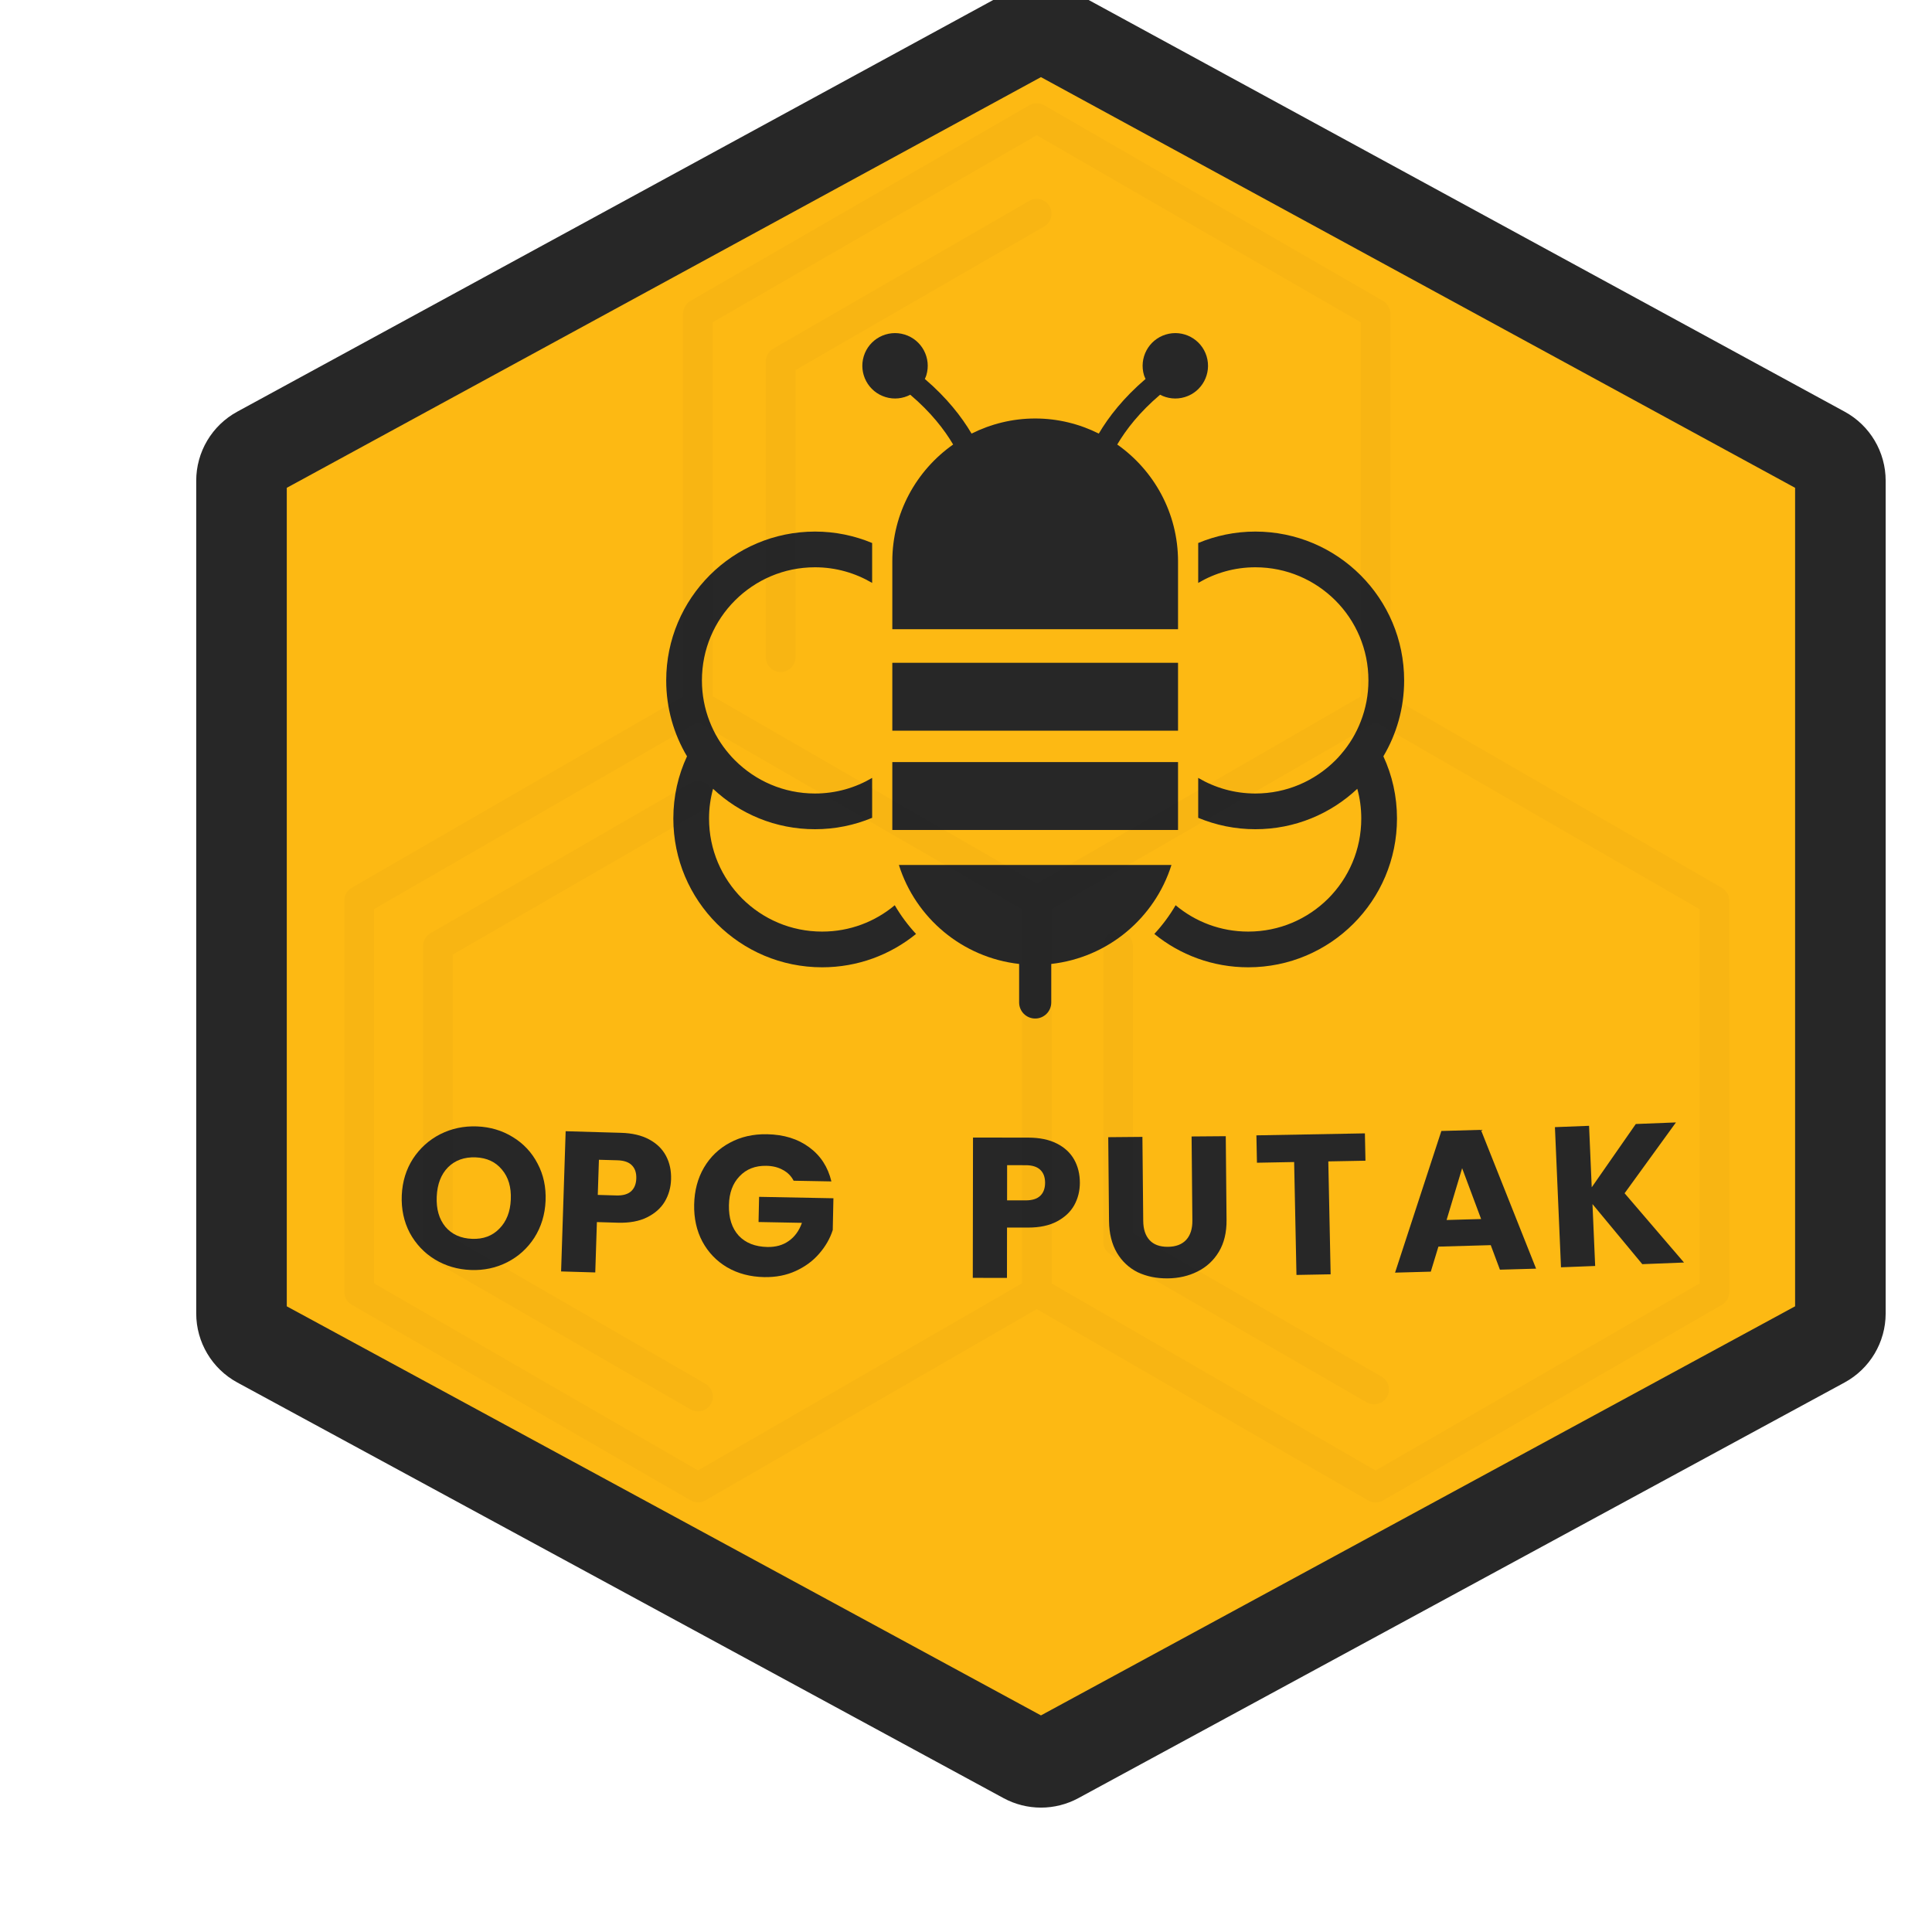 <svg width="64" height="64" viewBox="0 0 64 64" fill="none" xmlns="http://www.w3.org/2000/svg">
<g clip-path="url(#clip0_9_3)">
<path d="M31.422 20.015C31.422 20.808 31.721 21.532 32.211 22.08H36.827C37.318 21.532 37.617 20.808 37.617 20.015C37.617 18.942 37.071 17.997 36.242 17.44L36.714 16.475C36.876 16.449 37.022 16.349 37.099 16.192C37.224 15.936 37.118 15.626 36.862 15.501C36.606 15.376 36.297 15.481 36.172 15.738C36.081 15.923 36.112 16.135 36.232 16.286L35.789 17.19C35.402 17.016 34.972 16.918 34.519 16.918C34.066 16.918 33.637 17.016 33.249 17.19L32.807 16.286C32.927 16.135 32.958 15.923 32.867 15.738C32.742 15.481 32.432 15.376 32.176 15.501C31.92 15.626 31.814 15.936 31.94 16.192C32.017 16.349 32.163 16.449 32.324 16.475L32.797 17.44C31.968 17.997 31.422 18.942 31.422 20.015Z" fill="black"/>
<path d="M30.312 23.751C31.492 23.162 31.16 22.309 30.619 21.711C29.218 20.163 24.351 17.36 21.807 16.918C21.081 16.791 19.496 16.869 19.939 19.131C20.091 19.91 21.168 23.358 23.528 24.539C25.888 25.718 29.308 24.254 30.312 23.751Z" fill="black"/>
<path d="M31.512 23.837C31.261 24.078 30.939 24.263 30.642 24.411C30.026 24.719 27.844 25.724 25.639 25.724C25.443 25.724 25.253 25.714 25.067 25.699C23.839 27.002 23.408 28.765 24.068 29.897C24.757 31.077 26.778 31.415 28.248 30.487C30.116 29.307 31.271 25.865 31.468 24.883C31.523 24.602 31.632 24.026 31.512 23.837Z" fill="black"/>
<path d="M47.232 16.918C44.688 17.36 39.821 20.163 38.42 21.711C37.879 22.309 37.546 23.162 38.726 23.751C39.731 24.254 43.151 25.718 45.511 24.538C47.871 23.358 48.947 19.91 49.1 19.131C49.542 16.869 47.958 16.791 47.232 16.918Z" fill="black"/>
<path d="M43.4 25.724C41.194 25.724 39.013 24.719 38.397 24.411C38.1 24.262 37.778 24.078 37.526 23.836C37.407 24.026 37.515 24.602 37.571 24.883C37.767 25.865 38.923 29.307 40.791 30.487C42.26 31.415 44.281 31.077 44.97 29.897C45.63 28.765 45.199 27.001 43.971 25.699C43.785 25.714 43.595 25.724 43.4 25.724Z" fill="black"/>
<path d="M36.695 22.67H32.344C32.181 22.67 32.049 22.802 32.049 22.965V24.845C32.049 25.008 32.181 25.14 32.344 25.14H36.695C36.858 25.14 36.99 25.008 36.99 24.845V22.965C36.99 22.802 36.858 22.67 36.695 22.67Z" fill="black"/>
<path d="M32.306 25.841C32.115 26.023 31.52 26.929 31.119 28.127H37.919C37.518 26.929 36.924 26.023 36.732 25.841H32.306Z" fill="black"/>
<path d="M30.769 29.675C30.72 30.125 30.716 30.587 30.782 31.047C30.828 31.376 30.897 31.679 30.981 31.962H38.058C38.142 31.679 38.21 31.376 38.257 31.047C38.322 30.587 38.319 30.125 38.269 29.675H30.769Z" fill="black"/>
<path d="M34.16 35.311L34.429 37.124C34.441 37.208 34.513 37.27 34.597 37.27C34.682 37.27 34.754 37.208 34.767 37.124L35.044 35.251C35.626 35.027 36.58 34.531 37.31 33.51H31.729C32.534 34.634 33.609 35.123 34.16 35.311Z" fill="black"/>
<path d="M59.586 43.612L34.207 57.379L8.828 43.612V16.027L34.207 2.207L59.586 16.027V43.612Z" fill="#FDB913"/>
<g filter="url(#filter0_ii_9_3)">
<path d="M59.586 43.612L34.207 57.379L8.828 43.612V16.027L34.207 2.207L59.586 16.027V43.612Z" fill="#FDB913"/>
</g>
<path d="M60.388 44.479C60.744 44.286 60.965 43.913 60.965 43.509V15.924C60.965 15.52 60.745 15.148 60.39 14.955L35.01 1.134C34.681 0.955 34.284 0.955 33.955 1.134L8.576 14.955C8.221 15.148 8 15.52 8 15.924V43.509C8 43.913 8.222 44.286 8.577 44.479L33.957 58.246C34.285 58.424 34.681 58.424 35.009 58.246L60.388 44.479Z" stroke="#272727" stroke-width="3" stroke-linejoin="round"/>
<path d="M39.024 21.956H29.559V24.205H39.024V21.956Z" fill="#272727"/>
<path d="M39.024 25.245H29.559V27.494H39.024V25.245Z" fill="#272727"/>
<path d="M29.777 28.653C30.329 30.409 31.878 31.72 33.76 31.932V33.208C33.76 33.502 33.998 33.74 34.292 33.74C34.586 33.74 34.824 33.502 34.824 33.208V31.932C36.706 31.72 38.254 30.409 38.806 28.653H29.777Z" fill="#272727"/>
<path d="M29.333 13.153C29.617 13.241 29.91 13.204 30.154 13.076C30.837 13.656 31.281 14.229 31.574 14.725C30.357 15.582 29.559 16.994 29.559 18.596V20.844H39.024V18.596C39.024 16.994 38.227 15.582 37.01 14.725C37.303 14.229 37.746 13.656 38.429 13.076C38.673 13.204 38.966 13.241 39.251 13.153C39.823 12.979 40.144 12.373 39.97 11.801C39.795 11.229 39.189 10.907 38.617 11.082C38.045 11.257 37.724 11.862 37.898 12.434C37.911 12.476 37.931 12.514 37.948 12.553C37.218 13.178 36.727 13.807 36.399 14.363C35.764 14.046 35.05 13.863 34.292 13.863C33.534 13.863 32.82 14.046 32.184 14.363C31.856 13.807 31.366 13.178 30.636 12.553C30.653 12.514 30.673 12.476 30.685 12.434C30.86 11.862 30.538 11.257 29.966 11.082C29.394 10.907 28.788 11.229 28.613 11.801C28.439 12.373 28.761 12.979 29.333 13.153Z" fill="#272727"/>
<path d="M27.234 30.86C26.198 30.86 25.266 30.444 24.584 29.765C23.905 29.083 23.488 28.151 23.488 27.114C23.488 26.774 23.534 26.442 23.621 26.13C24.504 26.96 25.689 27.469 26.998 27.469C27.669 27.469 28.308 27.334 28.891 27.091V25.769C28.335 26.096 27.691 26.286 26.998 26.286C25.962 26.286 25.029 25.867 24.348 25.188C24.281 25.122 24.218 25.054 24.156 24.98C23.879 24.66 23.659 24.294 23.505 23.894C23.342 23.475 23.252 23.018 23.252 22.54C23.252 21.504 23.668 20.569 24.348 19.89C25.029 19.211 25.962 18.792 26.998 18.792C27.691 18.792 28.335 18.983 28.891 19.31V17.988C28.308 17.745 27.669 17.609 26.998 17.609C24.274 17.611 22.069 19.817 22.069 22.54C22.069 23.459 22.32 24.317 22.758 25.054C22.466 25.68 22.305 26.378 22.305 27.114C22.305 29.838 24.511 32.043 27.234 32.043C28.415 32.043 29.497 31.628 30.345 30.938C30.078 30.65 29.841 30.332 29.64 29.987C28.987 30.533 28.152 30.86 27.234 30.86Z" fill="#272727"/>
<path d="M46.514 22.54C46.514 19.817 44.309 17.611 41.585 17.609C40.914 17.609 40.275 17.745 39.692 17.988V19.31C40.248 18.983 40.892 18.792 41.585 18.792C42.622 18.792 43.554 19.211 44.236 19.89C44.914 20.569 45.331 21.504 45.331 22.54C45.331 23.018 45.241 23.475 45.078 23.894C44.924 24.294 44.704 24.66 44.427 24.98C44.366 25.054 44.302 25.122 44.236 25.188C43.554 25.867 42.622 26.286 41.585 26.286C40.892 26.286 40.248 26.096 39.692 25.769V27.091C40.275 27.334 40.915 27.469 41.585 27.469C42.894 27.469 44.079 26.96 44.962 26.13C45.049 26.442 45.094 26.774 45.094 27.114C45.094 28.151 44.678 29.083 43.999 29.765C43.317 30.444 42.385 30.86 41.349 30.86C40.431 30.86 39.596 30.533 38.944 29.987C38.743 30.332 38.505 30.65 38.239 30.938C39.086 31.628 40.169 32.043 41.349 32.043C44.072 32.043 46.277 29.838 46.277 27.114C46.277 26.378 46.117 25.68 45.826 25.054C46.263 24.317 46.514 23.459 46.514 22.54Z" fill="#272727"/>
<path d="M15.594 42.07C15.158 42.053 14.761 41.936 14.403 41.719C14.05 41.502 13.774 41.209 13.573 40.839C13.378 40.465 13.29 40.05 13.309 39.596C13.329 39.142 13.453 38.738 13.68 38.385C13.912 38.032 14.213 37.761 14.583 37.572C14.958 37.383 15.364 37.297 15.801 37.314C16.237 37.331 16.632 37.448 16.985 37.665C17.342 37.882 17.616 38.175 17.808 38.545C18.004 38.914 18.092 39.327 18.073 39.781C18.053 40.235 17.929 40.641 17.702 40.999C17.474 41.352 17.175 41.623 16.805 41.812C16.434 42.001 16.031 42.087 15.594 42.07ZM15.639 41.038C16.009 41.053 16.31 40.94 16.541 40.702C16.777 40.464 16.904 40.142 16.921 39.736C16.939 39.326 16.841 38.995 16.627 38.744C16.417 38.489 16.127 38.354 15.756 38.339C15.381 38.325 15.076 38.434 14.841 38.668C14.61 38.902 14.485 39.227 14.467 39.641C14.449 40.051 14.545 40.384 14.755 40.64C14.969 40.891 15.264 41.024 15.639 41.038Z" fill="#272727"/>
<path d="M22.23 39.071C22.221 39.34 22.151 39.585 22.021 39.806C21.89 40.023 21.695 40.197 21.434 40.326C21.174 40.455 20.854 40.514 20.474 40.504L19.773 40.483L19.719 42.151L18.587 42.118L18.738 37.473L20.571 37.526C20.942 37.536 21.253 37.609 21.504 37.745C21.756 37.88 21.942 38.062 22.063 38.291C22.184 38.519 22.239 38.779 22.23 39.071ZM20.418 39.601C20.634 39.607 20.797 39.561 20.906 39.463C21.015 39.364 21.072 39.222 21.078 39.037C21.084 38.852 21.036 38.707 20.933 38.603C20.831 38.498 20.672 38.443 20.455 38.436L19.84 38.419L19.802 39.583L20.418 39.601Z" fill="#272727"/>
<path d="M26.29 39.113C26.209 38.957 26.09 38.837 25.933 38.755C25.78 38.668 25.598 38.623 25.386 38.619C25.02 38.612 24.724 38.727 24.498 38.966C24.273 39.2 24.155 39.518 24.147 39.919C24.138 40.348 24.245 40.685 24.47 40.932C24.698 41.175 25.016 41.3 25.422 41.308C25.7 41.313 25.935 41.247 26.128 41.109C26.325 40.972 26.471 40.772 26.565 40.508L25.128 40.481L25.146 39.647L27.608 39.694L27.586 40.746C27.496 41.027 27.347 41.287 27.139 41.526C26.935 41.765 26.677 41.956 26.365 42.1C26.053 42.245 25.703 42.313 25.314 42.306C24.855 42.297 24.447 42.19 24.09 41.984C23.736 41.775 23.462 41.489 23.267 41.128C23.076 40.767 22.985 40.357 22.995 39.898C23.005 39.439 23.113 39.032 23.319 38.679C23.53 38.321 23.816 38.046 24.178 37.854C24.539 37.658 24.95 37.564 25.409 37.573C25.965 37.583 26.43 37.727 26.803 38.003C27.182 38.28 27.427 38.657 27.541 39.136L26.29 39.113Z" fill="#272727"/>
<path d="M35.772 39.184C35.771 39.453 35.709 39.7 35.585 39.925C35.461 40.146 35.271 40.324 35.015 40.461C34.759 40.597 34.441 40.665 34.061 40.665L33.359 40.664L33.357 42.332L32.225 42.331L32.232 37.683L34.065 37.685C34.436 37.686 34.75 37.75 35.005 37.879C35.261 38.007 35.453 38.184 35.581 38.409C35.708 38.634 35.772 38.893 35.772 39.184ZM33.977 39.764C34.193 39.764 34.354 39.714 34.46 39.612C34.566 39.511 34.619 39.368 34.62 39.182C34.62 38.997 34.567 38.853 34.461 38.752C34.355 38.65 34.194 38.599 33.978 38.599L33.362 38.598L33.361 39.763L33.977 39.764Z" fill="#272727"/>
<path d="M37.844 37.661L37.871 40.442C37.873 40.72 37.944 40.933 38.082 41.082C38.22 41.231 38.422 41.304 38.687 41.302C38.952 41.3 39.154 41.223 39.294 41.072C39.433 40.92 39.502 40.706 39.499 40.428L39.473 37.647L40.605 37.638L40.631 40.411C40.635 40.826 40.55 41.178 40.377 41.466C40.203 41.755 39.967 41.973 39.668 42.121C39.373 42.269 39.043 42.345 38.677 42.348C38.31 42.351 37.981 42.283 37.688 42.145C37.4 42.001 37.171 41.787 37 41.502C36.83 41.212 36.742 40.86 36.738 40.445L36.712 37.671L37.844 37.661Z" fill="#272727"/>
<path d="M45.214 37.544L45.233 38.45L44.002 38.473L44.079 42.213L42.947 42.234L42.87 38.494L41.638 38.517L41.62 37.61L45.214 37.544Z" fill="#272727"/>
<path d="M49.383 41.247L47.649 41.296L47.397 42.125L46.213 42.158L47.747 37.465L49.057 37.428L50.885 42.026L49.687 42.06L49.383 41.247ZM49.064 40.382L48.435 38.698L47.92 40.414L49.064 40.382Z" fill="#272727"/>
<path d="M54.403 41.877L52.753 39.887L52.842 41.937L51.71 41.981L51.509 37.338L52.64 37.294L52.728 39.331L54.188 37.234L55.518 37.182L53.817 39.528L55.785 41.823L54.403 41.877Z" fill="#272727"/>
<path d="M57.04 43.224L45.814 49.705C45.662 49.793 45.475 49.793 45.323 49.705L34.343 43.366L23.368 49.702C23.216 49.79 23.029 49.79 22.877 49.702L11.651 43.221C11.499 43.133 11.405 42.971 11.405 42.795L11.405 29.833C11.405 29.658 11.499 29.495 11.651 29.408L22.626 23.071V10.393C22.626 10.217 22.72 10.055 22.872 9.967L34.097 3.486C34.249 3.398 34.437 3.398 34.589 3.486L45.814 9.967C45.966 10.055 46.06 10.217 46.06 10.393V23.071L57.04 29.41C57.192 29.498 57.285 29.66 57.285 29.836L57.286 42.798C57.286 42.974 57.192 43.136 57.04 43.224ZM45.568 48.712L56.302 42.514L56.302 30.12L45.569 23.923L34.839 30.117L34.84 42.517L45.568 48.712ZM23.122 48.709L33.851 42.514L33.851 30.12L23.118 23.923L12.389 30.117L12.389 42.511L23.122 48.709ZM34.348 29.266L45.077 23.071L45.077 10.677L34.343 4.48L23.609 10.677L23.609 23.065L34.348 29.266ZM45.766 46.454C45.619 46.539 45.432 46.545 45.274 46.455L36.791 41.557C36.639 41.469 36.545 41.306 36.545 41.131L36.545 31.335C36.545 31.064 36.764 30.844 37.037 30.844C37.309 30.843 37.528 31.064 37.529 31.335L37.528 40.847L45.766 45.603C46.001 45.739 46.082 46.039 45.946 46.274C45.901 46.352 45.838 46.413 45.766 46.454ZM23.369 46.69C23.222 46.775 23.035 46.781 22.877 46.69L14.26 41.715C14.107 41.627 14.014 41.465 14.014 41.289L14.014 31.339C14.014 31.164 14.108 31.001 14.26 30.913L22.877 25.939C23.112 25.803 23.413 25.883 23.549 26.118C23.684 26.353 23.603 26.654 23.368 26.79L14.997 31.623L14.997 41.005L23.368 45.838C23.603 45.974 23.684 46.275 23.548 46.51C23.504 46.588 23.441 46.648 23.369 46.69ZM26.105 22.198C26.033 22.24 25.949 22.264 25.86 22.264C25.588 22.264 25.368 22.044 25.368 21.772L25.368 11.976C25.368 11.8 25.462 11.638 25.614 11.55L34.097 6.653C34.332 6.517 34.633 6.597 34.769 6.832C34.904 7.068 34.824 7.368 34.589 7.504L26.351 12.26L26.351 21.772C26.351 21.954 26.252 22.113 26.105 22.198Z" fill="#272727" fill-opacity="0.02"/>
</g>
<defs>
<filter id="filter0_ii_9_3" x="8.828" y="1.207" width="50.759" height="57.172" filterUnits="userSpaceOnUse" color-interpolation-filters="sRGB">
<feFlood flood-opacity="0" result="BackgroundImageFix"/>
<feBlend mode="normal" in="SourceGraphic" in2="BackgroundImageFix" result="shape"/>
<feColorMatrix in="SourceAlpha" type="matrix" values="0 0 0 0 0 0 0 0 0 0 0 0 0 0 0 0 0 0 127 0" result="hardAlpha"/>
<feOffset dy="-1"/>
<feGaussianBlur stdDeviation="1.5"/>
<feComposite in2="hardAlpha" operator="arithmetic" k2="-1" k3="1"/>
<feColorMatrix type="matrix" values="0 0 0 0 0.153 0 0 0 0 0.153 0 0 0 0 0.153 0 0 0 0.25 0"/>
<feBlend mode="normal" in2="shape" result="effect1_innerShadow_9_3"/>
<feColorMatrix in="SourceAlpha" type="matrix" values="0 0 0 0 0 0 0 0 0 0 0 0 0 0 0 0 0 0 127 0" result="hardAlpha"/>
<feOffset dy="1"/>
<feGaussianBlur stdDeviation="1.5"/>
<feComposite in2="hardAlpha" operator="arithmetic" k2="-1" k3="1"/>
<feColorMatrix type="matrix" values="0 0 0 0 0.153 0 0 0 0 0.153 0 0 0 0 0.153 0 0 0 0.25 0"/>
<feBlend mode="normal" in2="effect1_innerShadow_9_3" result="effect2_innerShadow_9_3"/>
</filter>
<clipPath id="clip0_9_3">
<rect width="64" height="64" fill="white"/>
</clipPath>
</defs>
</svg>

